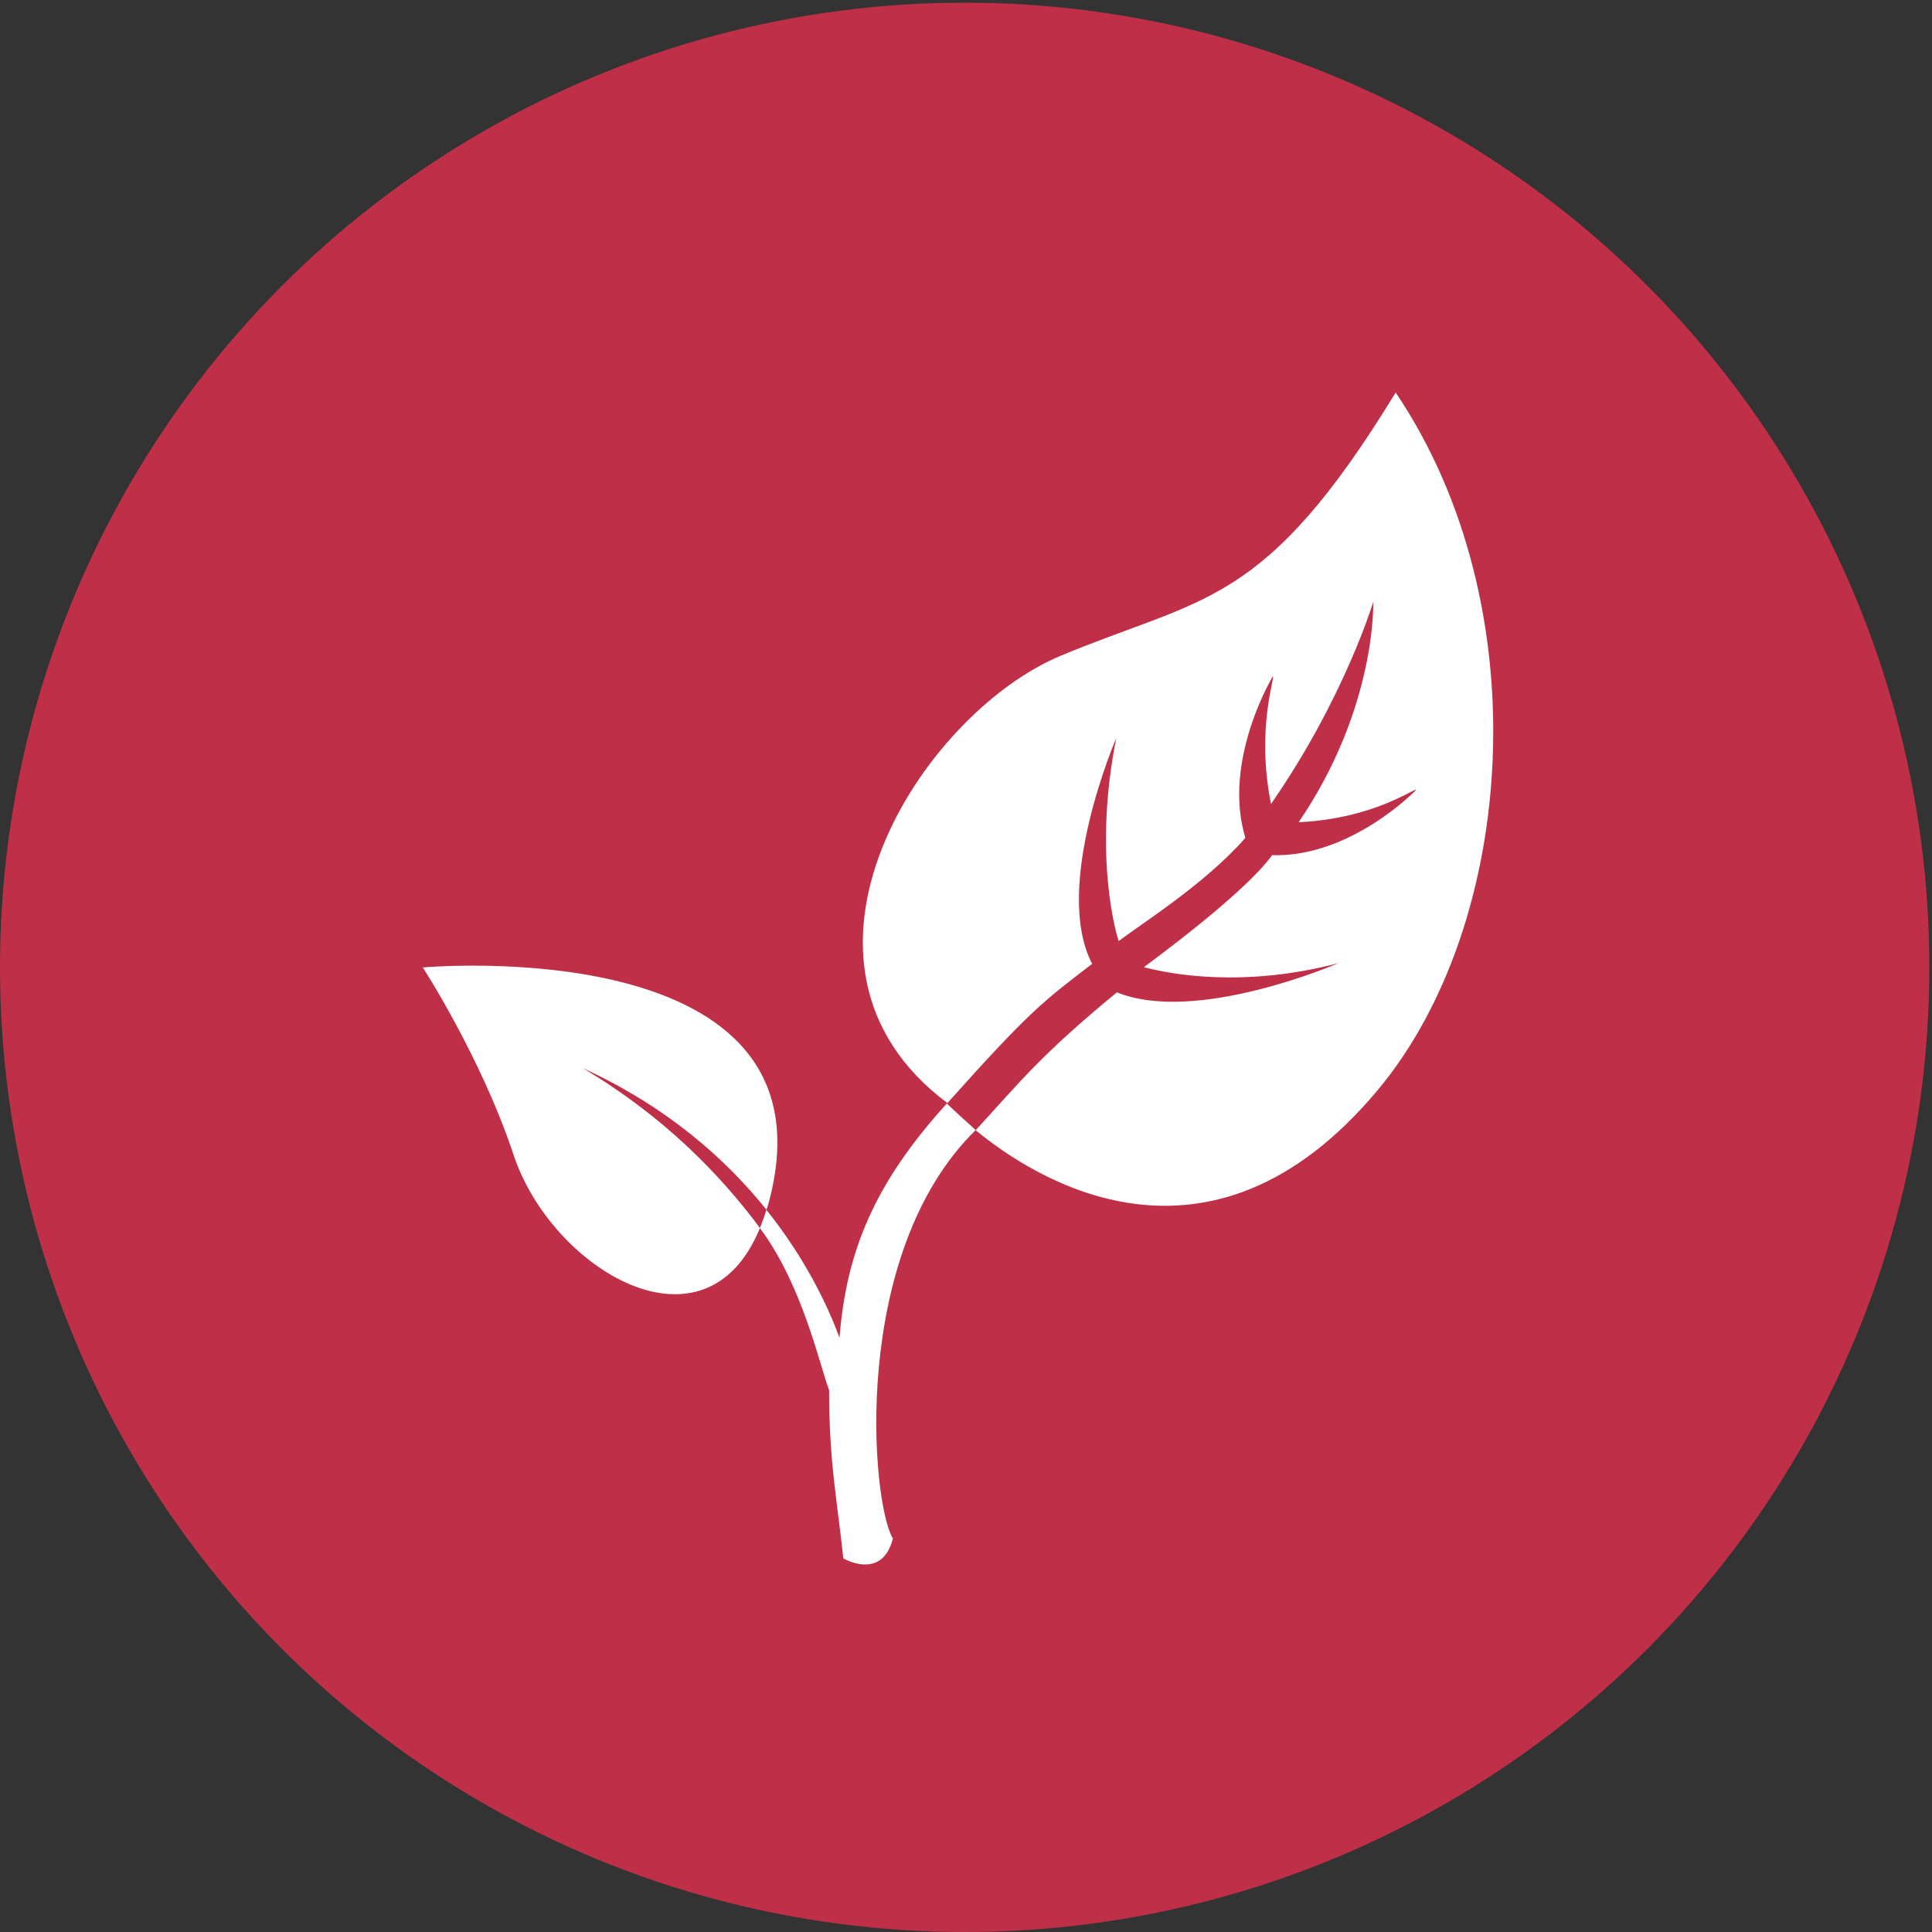 <?xml version="1.0" encoding="utf-8"?>
<!-- Generator: Adobe Illustrator 16.0.0, SVG Export Plug-In . SVG Version: 6.00 Build 0)  -->
<!DOCTYPE svg PUBLIC "-//W3C//DTD SVG 1.1//EN" "http://www.w3.org/Graphics/SVG/1.1/DTD/svg11.dtd">
<svg version="1.1" id="Calque_1" xmlns="http://www.w3.org/2000/svg" xmlns:xlink="http://www.w3.org/1999/xlink" x="0px" y="0px"
	 width="100px" height="100px" viewBox="0 0 100 100" enable-background="new 0 0 100 100" xml:space="preserve">
<rect x="0" y="0" width="100" height="100" fill="#333333" stroke="none"/>
<g>
	<circle fill="#BF3048" cx="49.931" cy="50.069" r="49.931"/>
	<path fill="#FFFFFF" d="M71.331,56.398C62.564,66.92,53.464,60.943,50.502,58.5c2.292-2.499,3.331-3.863,7.309-7.137
		c4.114,1.679,11.459-1.508,11.459-1.508c-4.944,1.295-8.722,0.562-10.063,0.206c0.284-0.225,5.162-3.758,6.639-5.798
		c4.083,0.125,7.458-3.382,7.458-3.382c-0.117-0.092-2.177,1.489-6.086,1.678c4.045-5.939,3.861-11.404,3.861-11.404
		s-1.494,4.987-5.291,10.458c-0.78-3.883,0.212-6.522,0.097-6.613c0,0-2.641,4.361-1.425,8.369
		c-2.076,2.374-5.352,4.423-6.557,5.341c-0.092-0.248-1.35-4.387-0.126-10.507c0,0-3.329,7.693-1.248,11.685
		c-2.553,1.959-3.231,2.444-7.492,7.207c-9.649-7.223-1.363-20.139,5.864-23.153c7.43-3.098,10.529-2.476,17.338-13.624
		C79.695,31.365,78.478,47.82,71.331,56.398z M30.147,55.277c4.388,2.007,7.433,4.729,9.524,7.337
		c0.024-0.078,0.058-0.14,0.081-0.229c3.975-14.295-17.867-12.309-17.867-12.309s3.017,4.643,4.7,9.706
		c1.945,5.867,9.896,10.749,12.751,3.78C37.275,60.785,34.325,57.748,30.147,55.277z M50.502,58.491
		c-0.031-0.024-1.509-1.357-1.489-1.38c-3.745,4.123-5.205,7.646-5.56,12.13c-0.567-1.542-1.699-4.014-3.786-6.624
		c-0.097,0.342-0.214,0.65-0.335,0.946c2.219,2.986,3.079,7.062,3.583,8.395c0,3.729,0.407,5.595,0.735,8.704
		c0,0,2.006,1.182,2.565-1.028C45.09,77.764,43.978,64.882,50.502,58.491z"/>
</g>
</svg>
